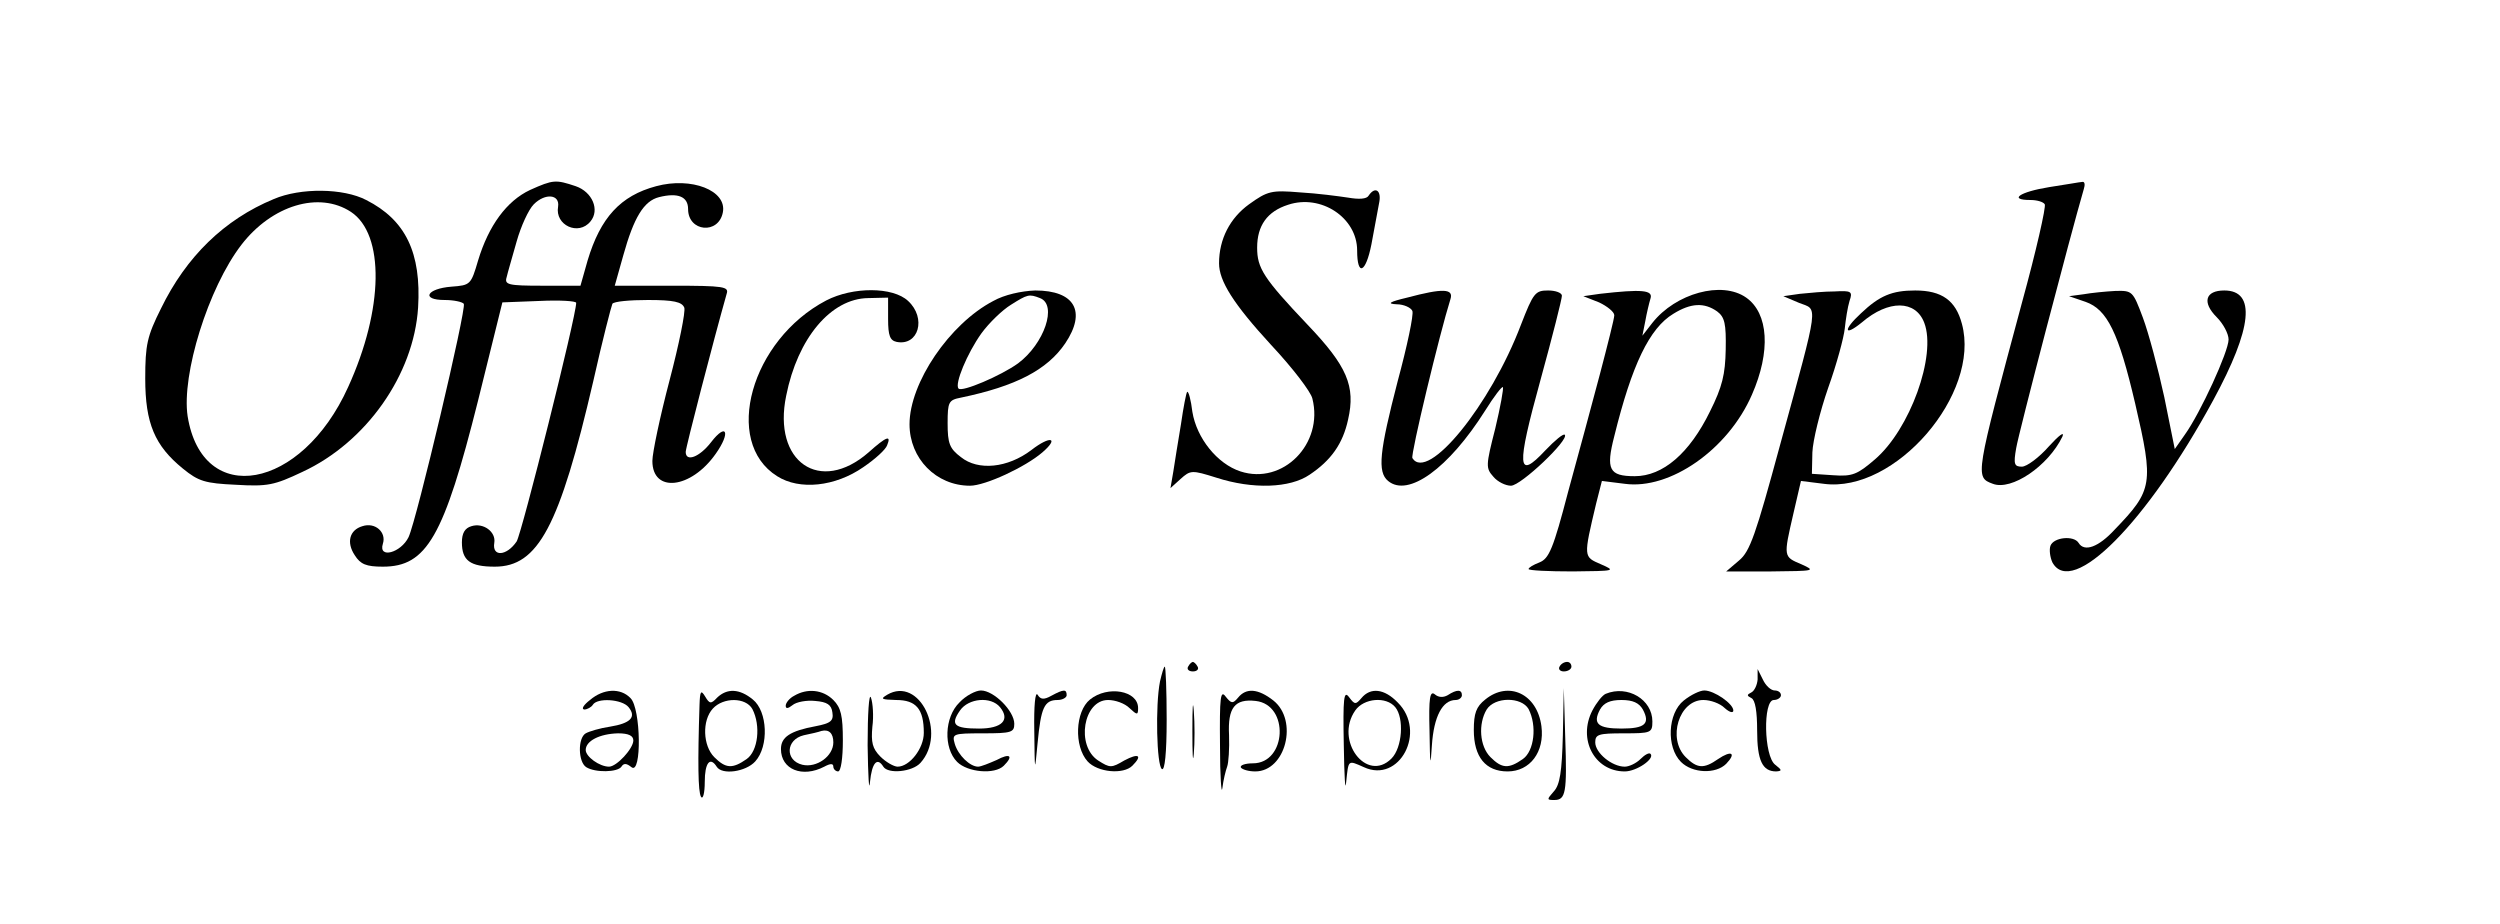 <?xml version="1.0" standalone="no"?>
<!DOCTYPE svg PUBLIC "-//W3C//DTD SVG 20010904//EN"
 "http://www.w3.org/TR/2001/REC-SVG-20010904/DTD/svg10.dtd">
<svg version="1.0" xmlns="http://www.w3.org/2000/svg"
 width="525pt" height="194pt" viewBox="0 0 525 194"
 preserveAspectRatio="xMidYMid meet">

<g transform="translate(0,194) scale(0.1,-0.1)"
fill="#000000" stroke="none">
<path d="M1113 1541 c-49 -23 -87 -75 -109 -148 -15 -51 -16 -52 -56 -55 -52
-4 -65 -28 -14 -28 19 0 37 -4 40 -8 6 -10 -99 -454 -116 -490 -16 -33 -64
-46 -54 -14 8 24 -16 46 -43 37 -27 -8 -34 -34 -16 -61 12 -19 24 -24 59 -24
92 0 128 62 200 349 l51 206 78 3 c42 2 77 0 77 -4 0 -28 -114 -483 -125 -501
-21 -31 -52 -33 -47 -3 4 23 -23 43 -48 35 -14 -4 -20 -15 -20 -34 0 -38 17
-51 69 -51 91 0 136 84 207 390 19 85 38 158 40 162 3 5 37 8 75 8 54 0 71 -4
76 -16 3 -8 -11 -77 -31 -153 -20 -76 -36 -152 -36 -169 0 -68 81 -59 133 15
32 45 23 67 -10 24 -24 -31 -53 -42 -53 -20 0 9 58 233 86 332 5 15 -5 17
-115 17 l-120 0 18 64 c22 79 43 114 75 122 40 10 61 1 61 -25 0 -48 64 -54
73 -7 9 46 -66 75 -140 55 -75 -20 -117 -66 -144 -156 l-15 -53 -80 0 c-72 0
-80 2 -75 18 2 9 12 43 21 75 9 32 25 67 36 78 24 24 55 21 51 -5 -7 -39 43
-62 68 -31 20 24 4 62 -31 74 -42 14 -47 14 -96 -8z"/>
<path d="M4303 1547 c-62 -10 -86 -27 -39 -27 14 0 27 -4 30 -9 3 -5 -18 -98
-48 -207 -98 -365 -99 -366 -61 -380 39 -15 116 37 146 99 5 12 -7 3 -28 -20
-21 -24 -47 -43 -57 -43 -16 0 -18 5 -12 39 5 31 114 448 142 544 3 9 2 16 -3
15 -4 0 -36 -6 -70 -11z"/>
<path d="M575 1522 c-104 -43 -184 -121 -237 -230 -29 -58 -33 -76 -33 -147 0
-94 20 -141 79 -189 33 -27 47 -31 111 -34 67 -4 81 -1 140 27 134 62 234 204
243 345 7 115 -26 184 -109 226 -48 25 -138 26 -194 2z m162 -27 c71 -47 69
-204 -6 -368 -98 -217 -306 -254 -337 -61 -13 87 43 269 113 360 64 83 163
113 230 69z"/>
<path d="M2623 1511 c-40 -29 -63 -73 -63 -124 0 -37 30 -85 109 -171 45 -48
84 -99 87 -113 24 -95 -62 -182 -151 -153 -49 16 -92 70 -101 125 -3 25 -8 44
-11 42 -2 -2 -8 -33 -13 -68 -6 -35 -13 -80 -16 -99 l-6 -35 21 19 c21 19 24
19 75 3 77 -25 155 -22 196 6 45 30 70 65 81 116 16 70 -2 112 -85 199 -93 98
-106 119 -106 162 0 46 21 76 65 90 69 23 145 -27 145 -96 0 -55 18 -48 30 13
6 32 13 70 16 86 6 27 -8 37 -22 16 -4 -7 -20 -8 -43 -4 -20 3 -65 9 -101 11
-60 5 -68 3 -107 -25z"/>
<path d="M1735 1309 c-158 -83 -218 -297 -103 -369 47 -30 122 -22 181 19 25
17 47 37 50 46 9 22 -1 19 -39 -15 -102 -89 -202 -20 -173 119 24 121 94 204
172 205 l42 1 0 -45 c0 -35 4 -45 18 -48 46 -9 63 50 24 86 -32 30 -116 30
-172 1z"/>
<path d="M2086 1308 c-92 -48 -176 -172 -176 -259 0 -72 56 -129 127 -129 32
0 116 39 152 70 36 31 17 36 -23 5 -50 -38 -112 -44 -148 -15 -24 18 -28 29
-28 71 0 45 2 49 28 54 115 24 181 58 219 114 45 67 20 111 -63 111 -29 -1
-65 -9 -88 -22z m98 6 c37 -14 9 -96 -46 -137 -36 -26 -118 -61 -125 -53 -9 9
18 74 48 116 16 22 44 49 62 60 35 22 38 23 61 14z"/>
<path d="M2955 1315 c-38 -9 -43 -13 -22 -14 15 0 30 -7 33 -14 3 -8 -11 -74
-31 -148 -38 -147 -43 -190 -20 -209 42 -35 127 26 204 148 18 29 35 51 37 49
2 -2 -5 -41 -16 -87 -20 -78 -20 -83 -4 -101 9 -11 26 -19 37 -19 21 0 123 97
113 107 -3 3 -21 -12 -41 -33 -59 -63 -61 -37 -10 148 25 91 45 170 45 177 0
6 -13 11 -29 11 -27 0 -31 -5 -57 -72 -64 -169 -196 -331 -228 -280 -4 7 57
261 80 334 7 22 -16 23 -91 3z"/>
<path d="M3360 1323 l-35 -5 33 -13 c17 -8 32 -20 32 -27 0 -7 -14 -62 -30
-123 -16 -60 -46 -172 -67 -248 -31 -119 -40 -140 -60 -148 -13 -5 -23 -11
-23 -14 0 -3 42 -5 93 -5 89 1 91 1 59 15 -37 16 -37 14 -10 128 l12 47 48 -6
c95 -13 217 72 267 187 40 91 35 171 -12 204 -51 36 -148 9 -197 -53 l-21 -27
6 30 c3 17 8 38 11 48 6 18 -18 20 -106 10z m246 -37 c16 -12 19 -26 18 -80
-1 -52 -7 -78 -33 -130 -43 -88 -99 -136 -158 -136 -54 0 -61 14 -43 84 37
150 74 227 124 257 37 23 65 24 92 5z"/>
<path d="M3780 1323 l-35 -5 33 -14 c40 -16 44 8 -40 -299 -51 -188 -63 -223
-86 -242 l-27 -23 95 0 c91 1 94 1 63 15 -38 16 -38 15 -17 106 l16 69 48 -6
c150 -20 330 189 290 336 -13 49 -42 70 -98 70 -49 0 -75 -11 -114 -48 -38
-35 -36 -50 2 -19 56 48 113 47 131 -1 26 -68 -30 -224 -104 -287 -36 -31 -47
-36 -87 -33 l-45 3 1 45 c1 25 16 86 33 135 18 50 33 106 35 125 2 19 6 45 10
58 7 20 4 22 -31 20 -21 0 -54 -3 -73 -5z"/>
<path d="M4375 1322 l-30 -4 35 -12 c45 -16 69 -64 104 -214 39 -168 37 -181
-43 -264 -34 -37 -64 -48 -76 -28 -10 16 -52 12 -59 -6 -3 -8 -1 -24 4 -35 41
-75 198 83 338 341 82 151 90 230 23 230 -40 0 -47 -25 -16 -56 14 -14 25 -35
25 -47 0 -25 -59 -154 -92 -200 l-21 -30 -22 109 c-13 60 -33 135 -45 167 -21
56 -22 57 -58 56 -20 -1 -50 -4 -67 -7z"/>
<path d="M2495 540 c-3 -5 1 -10 10 -10 9 0 13 5 10 10 -3 6 -8 10 -10 10 -2
0 -7 -4 -10 -10z"/>
<path d="M3275 540 c-3 -5 1 -10 9 -10 9 0 16 5 16 10 0 6 -4 10 -9 10 -6 0
-13 -4 -16 -10z"/>
<path d="M2436 509 c-10 -50 -7 -177 4 -184 6 -4 10 33 10 104 0 61 -2 111 -4
111 -2 0 -6 -14 -10 -31z"/>
<path d="M3691 513 c-1 -12 -7 -24 -13 -27 -10 -5 -10 -7 0 -12 8 -4 12 -28
12 -68 0 -63 11 -86 40 -86 13 1 12 3 -2 14 -24 18 -26 136 -3 136 8 0 15 5
15 10 0 6 -6 10 -13 10 -8 0 -19 10 -25 23 l-11 22 0 -22z"/>
<path d="M1239 470 c-13 -10 -19 -19 -12 -20 6 0 15 5 18 10 9 15 61 12 75 -5
17 -21 4 -34 -39 -41 -21 -3 -44 -10 -51 -14 -17 -10 -16 -60 1 -71 19 -12 66
-11 74 1 5 8 11 7 21 -1 22 -18 20 124 -2 145 -21 22 -57 20 -85 -4z m91 -85
c0 -17 -35 -55 -51 -55 -20 0 -49 21 -49 35 0 19 29 34 68 35 22 0 32 -5 32
-15z"/>
<path d="M1469 460 c-4 -122 -3 -183 3 -193 4 -7 8 7 8 31 0 40 11 54 25 32
11 -18 61 -11 81 11 29 32 26 105 -5 130 -28 23 -54 24 -75 4 -13 -14 -16 -13
-25 2 -9 15 -11 12 -12 -17z m111 -9 c18 -35 12 -88 -12 -105 -30 -21 -44 -20
-68 4 -24 24 -26 77 -3 102 22 24 69 24 83 -1z"/>
<path d="M1668 479 c-10 -5 -18 -15 -18 -21 0 -7 5 -6 14 1 8 7 30 11 48 9 25
-2 34 -8 36 -24 3 -18 -4 -23 -35 -29 -54 -10 -73 -23 -73 -48 0 -43 45 -61
91 -37 13 7 19 7 19 0 0 -5 5 -10 10 -10 6 0 10 28 10 65 0 52 -4 69 -20 85
-22 22 -55 25 -82 9z m82 -98 c0 -29 -35 -54 -65 -47 -37 9 -35 53 3 62 15 3
32 7 37 9 16 4 25 -5 25 -24z"/>
<path d="M1822 375 c1 -66 3 -101 5 -77 4 40 15 53 28 32 10 -16 61 -11 78 8
56 62 -2 183 -70 143 -15 -9 -12 -10 19 -11 42 0 58 -19 58 -69 0 -33 -30 -71
-55 -71 -8 0 -25 10 -36 21 -17 17 -20 30 -17 63 3 22 1 50 -3 61 -4 11 -7
-33 -7 -100z"/>
<path d="M2015 465 c-32 -31 -34 -96 -5 -125 22 -22 79 -27 98 -8 21 21 13 27
-15 12 -16 -7 -33 -14 -39 -14 -17 0 -42 24 -49 48 -6 21 -4 22 59 22 60 0 66
2 66 20 0 27 -43 70 -70 70 -11 0 -32 -11 -45 -25z m85 -10 c22 -27 4 -45 -44
-45 -52 0 -61 8 -40 38 18 26 65 30 84 7z"/>
<path d="M2172 405 c1 -89 1 -89 7 -25 7 74 14 90 42 90 10 0 19 5 19 10 0 13
-6 13 -32 -1 -16 -9 -23 -8 -29 2 -5 8 -8 -23 -7 -76z"/>
<path d="M2289 471 c-31 -25 -34 -98 -5 -130 21 -23 75 -28 94 -9 22 22 13 27
-17 11 -27 -16 -30 -16 -55 0 -47 31 -31 127 21 127 15 0 35 -7 45 -17 16 -15
18 -15 18 0 0 37 -64 48 -101 18z"/>
<path d="M2504 405 c0 -49 1 -71 3 -48 2 23 2 64 0 90 -2 26 -3 8 -3 -42z"/>
<path d="M2562 375 c0 -66 3 -106 5 -90 2 17 7 37 10 45 3 8 5 38 4 66 -3 58
12 77 56 72 71 -8 65 -131 -6 -131 -16 0 -28 -4 -25 -9 3 -4 16 -8 30 -8 64 0
91 107 38 149 -32 25 -57 27 -74 6 -11 -13 -14 -13 -26 2 -11 15 -13 0 -12
-102z"/>
<path d="M2822 374 c1 -65 3 -100 5 -76 5 47 3 46 37 31 75 -35 133 75 71 136
-28 29 -57 32 -76 9 -12 -14 -14 -14 -26 2 -11 15 -13 -1 -11 -102z m108 81
c19 -23 15 -85 -8 -108 -52 -52 -120 38 -76 101 18 26 65 30 84 7z"/>
<path d="M3002 404 c1 -72 2 -78 5 -29 4 60 22 95 50 95 7 0 13 5 13 10 0 12
-10 13 -30 0 -9 -5 -19 -5 -27 2 -10 8 -13 -7 -11 -78z"/>
<path d="M3119 471 c-19 -15 -24 -29 -24 -64 0 -57 25 -87 71 -87 47 0 78 41
71 95 -9 68 -69 96 -118 56z m91 -20 c18 -35 12 -88 -12 -105 -30 -21 -44 -20
-68 4 -23 23 -26 70 -8 100 17 27 73 27 88 1z"/>
<path d="M3282 396 c-2 -76 -6 -104 -19 -118 -15 -17 -15 -18 1 -18 24 0 27
15 23 131 l-3 104 -2 -99z"/>
<path d="M3372 483 c-7 -3 -19 -18 -28 -35 -31 -60 4 -128 68 -128 25 0 64 27
54 37 -3 3 -12 -2 -21 -11 -9 -9 -24 -16 -33 -16 -27 0 -62 29 -62 51 0 17 7
19 60 19 57 0 60 1 60 25 0 46 -52 77 -98 58z m78 -33 c16 -30 4 -40 -45 -40
-49 0 -61 10 -45 40 8 14 21 20 45 20 24 0 37 -6 45 -20z"/>
<path d="M3536 469 c-34 -27 -37 -98 -6 -129 24 -24 73 -26 95 -4 22 23 11 29
-17 10 -30 -21 -44 -20 -68 4 -39 39 -14 120 37 120 15 0 35 -7 45 -17 10 -9
18 -11 18 -5 0 14 -40 42 -61 42 -9 0 -28 -9 -43 -21z"/>
</g>
</svg>
